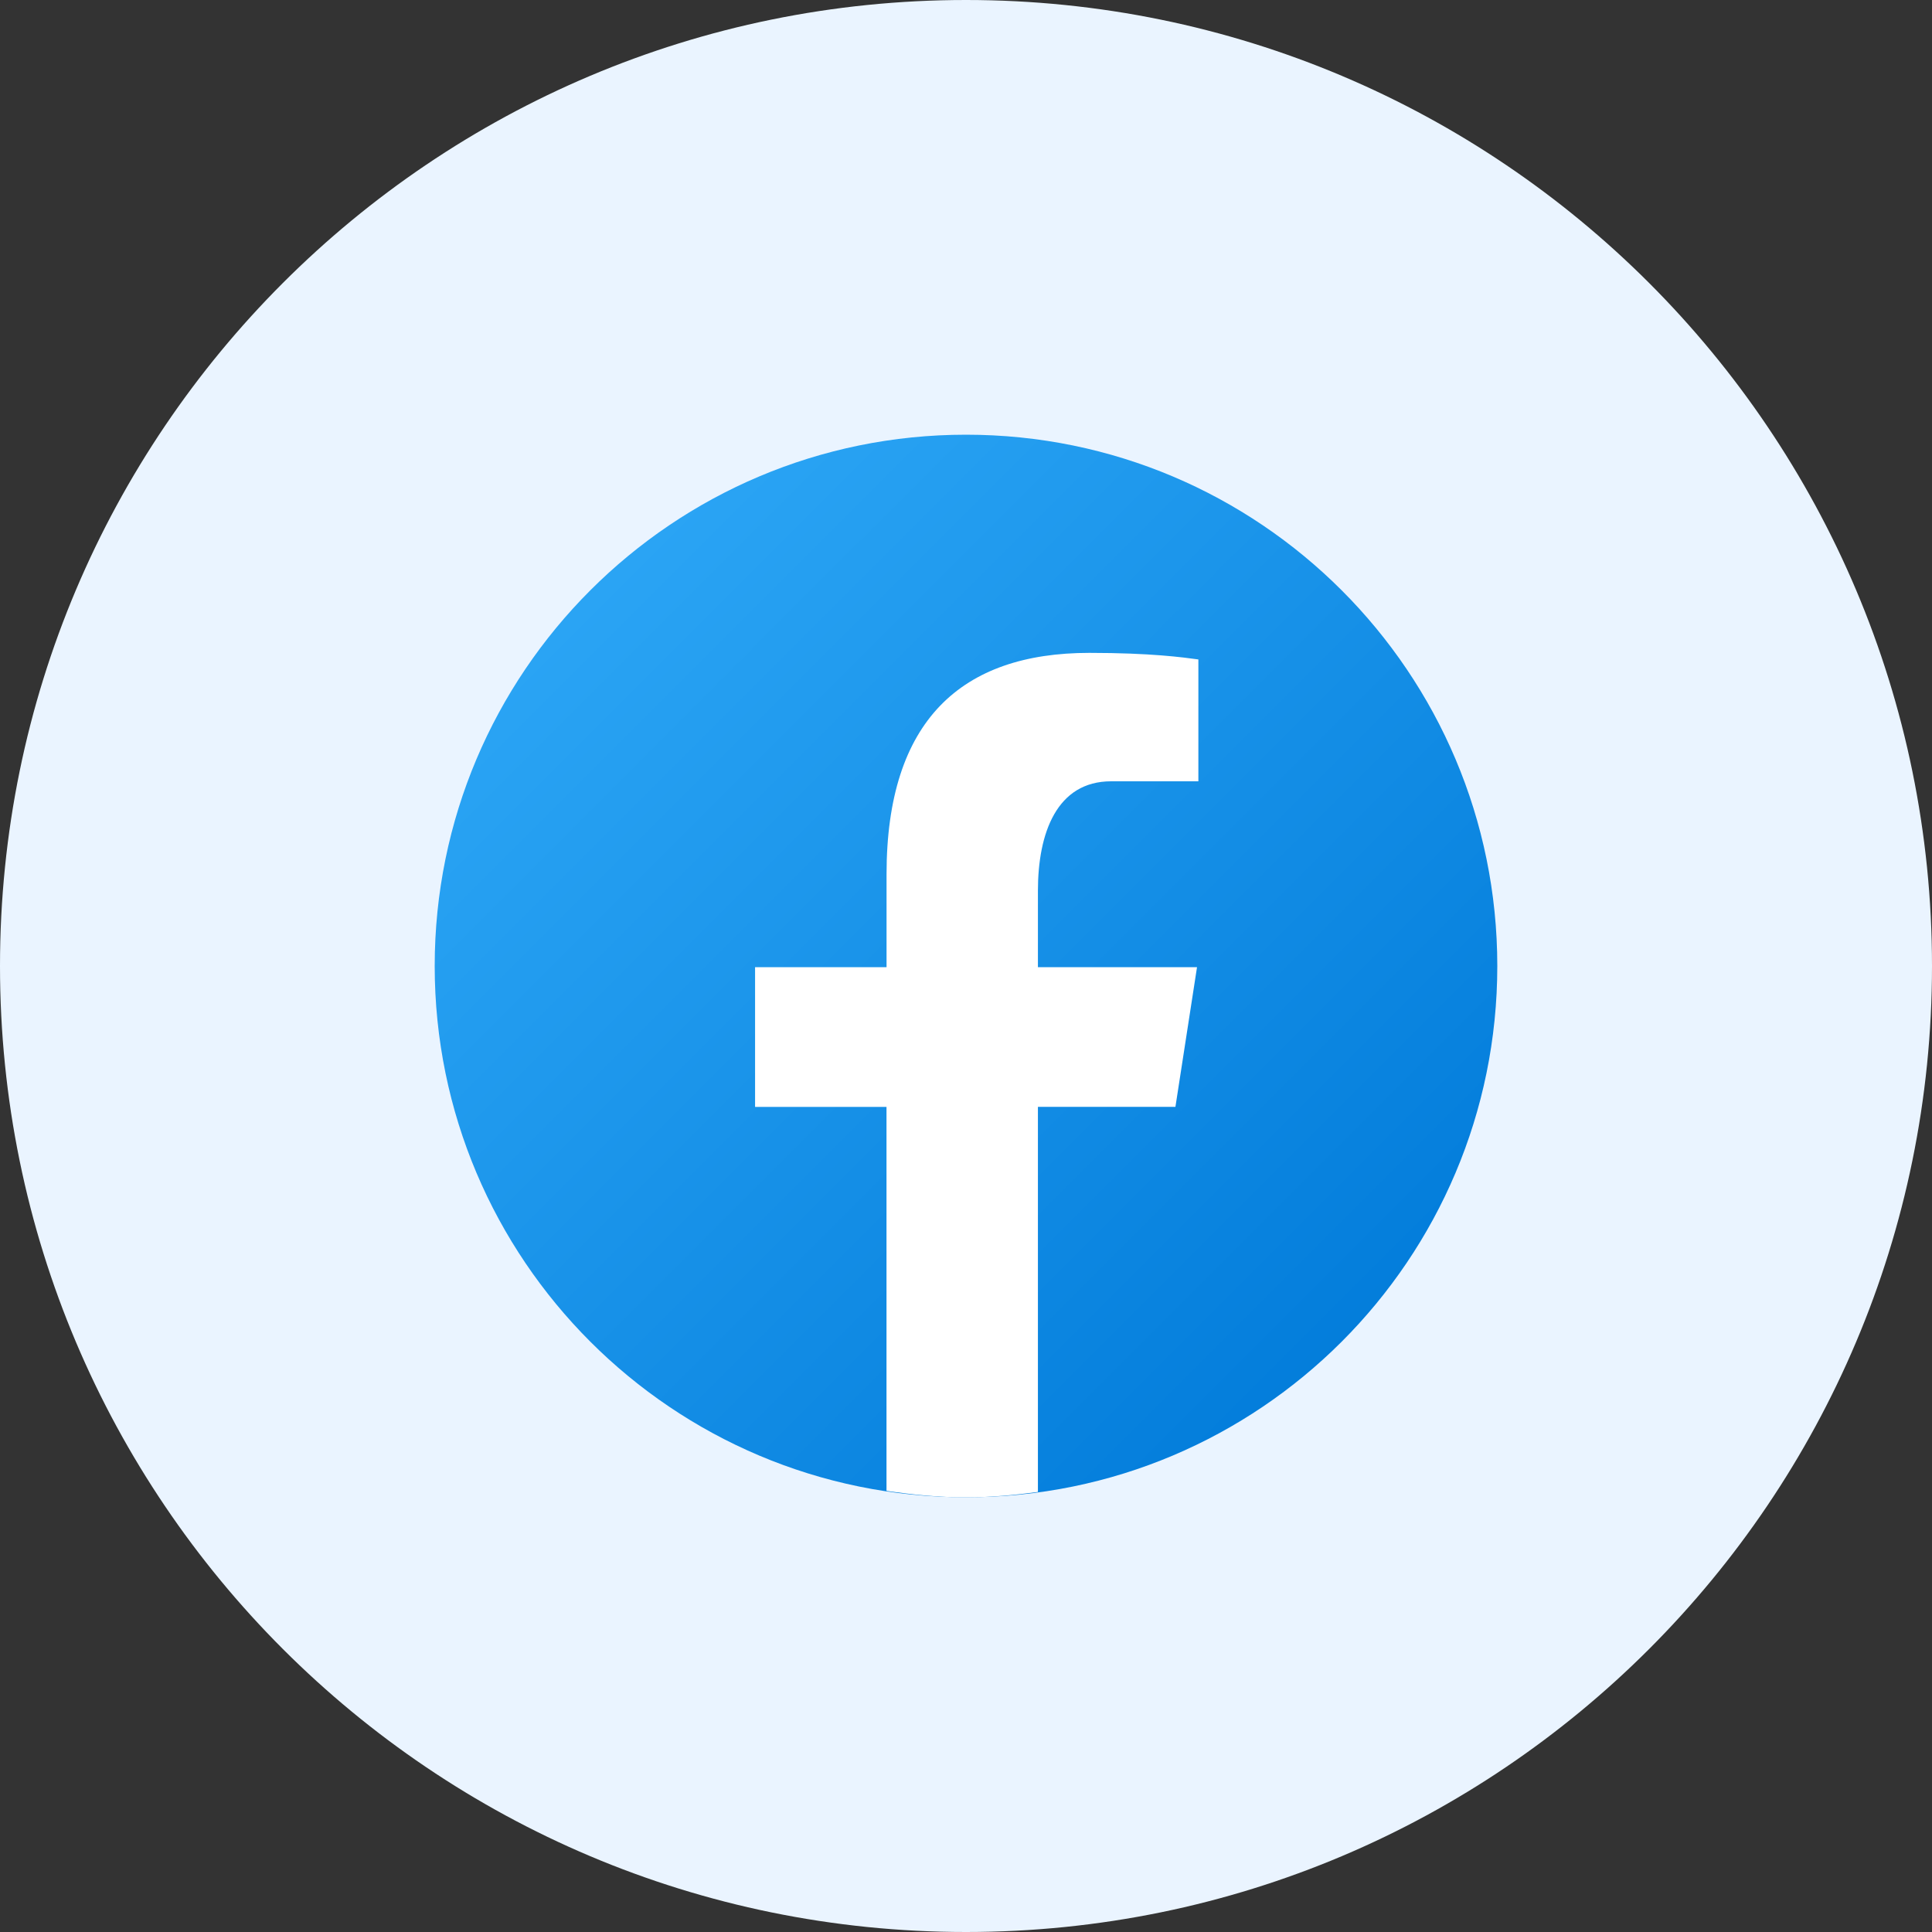 <svg fill="none" height="40" viewBox="0 0 40 40" width="40" xmlns="http://www.w3.org/2000/svg" xmlns:xlink="http://www.w3.org/1999/xlink"><rect x="0" y="0" width="40" height="40" fill="#333333" stroke="none"/><linearGradient id="a" gradientUnits="userSpaceOnUse" x1="12.296" x2="29.138" y1="12.296" y2="29.138"><stop offset="0" stop-color="#2aa4f4"/><stop offset="1" stop-color="#007ad9"/></linearGradient><path d="m0 20c0-11.046 8.954-20 20-20 11.046 0 20 8.954 20 20 0 11.046-8.954 20-20 20-11.046 0-20-8.954-20-20z" fill="#eaf4ff"/><path d="m20 9c-6.075 0-11 4.925-11 11s4.925 11 11 11 11-4.925 11-11-4.925-11-11-11z" fill="url(#a)"/><path d="m21.489 22.916h2.847l.447-2.892h-3.294v-1.581c0-1.201.393-2.267 1.516-2.267h1.806v-2.523c-.317-.043-.988-.136-2.256-.136-2.648 0-4.2 1.398-4.2 4.584v1.924h-2.722v2.892h2.721v7.949c.539.08 1.085.135 1.646.135.507 0 1.001-.046 1.489-.112z" fill="#fff"/></svg>